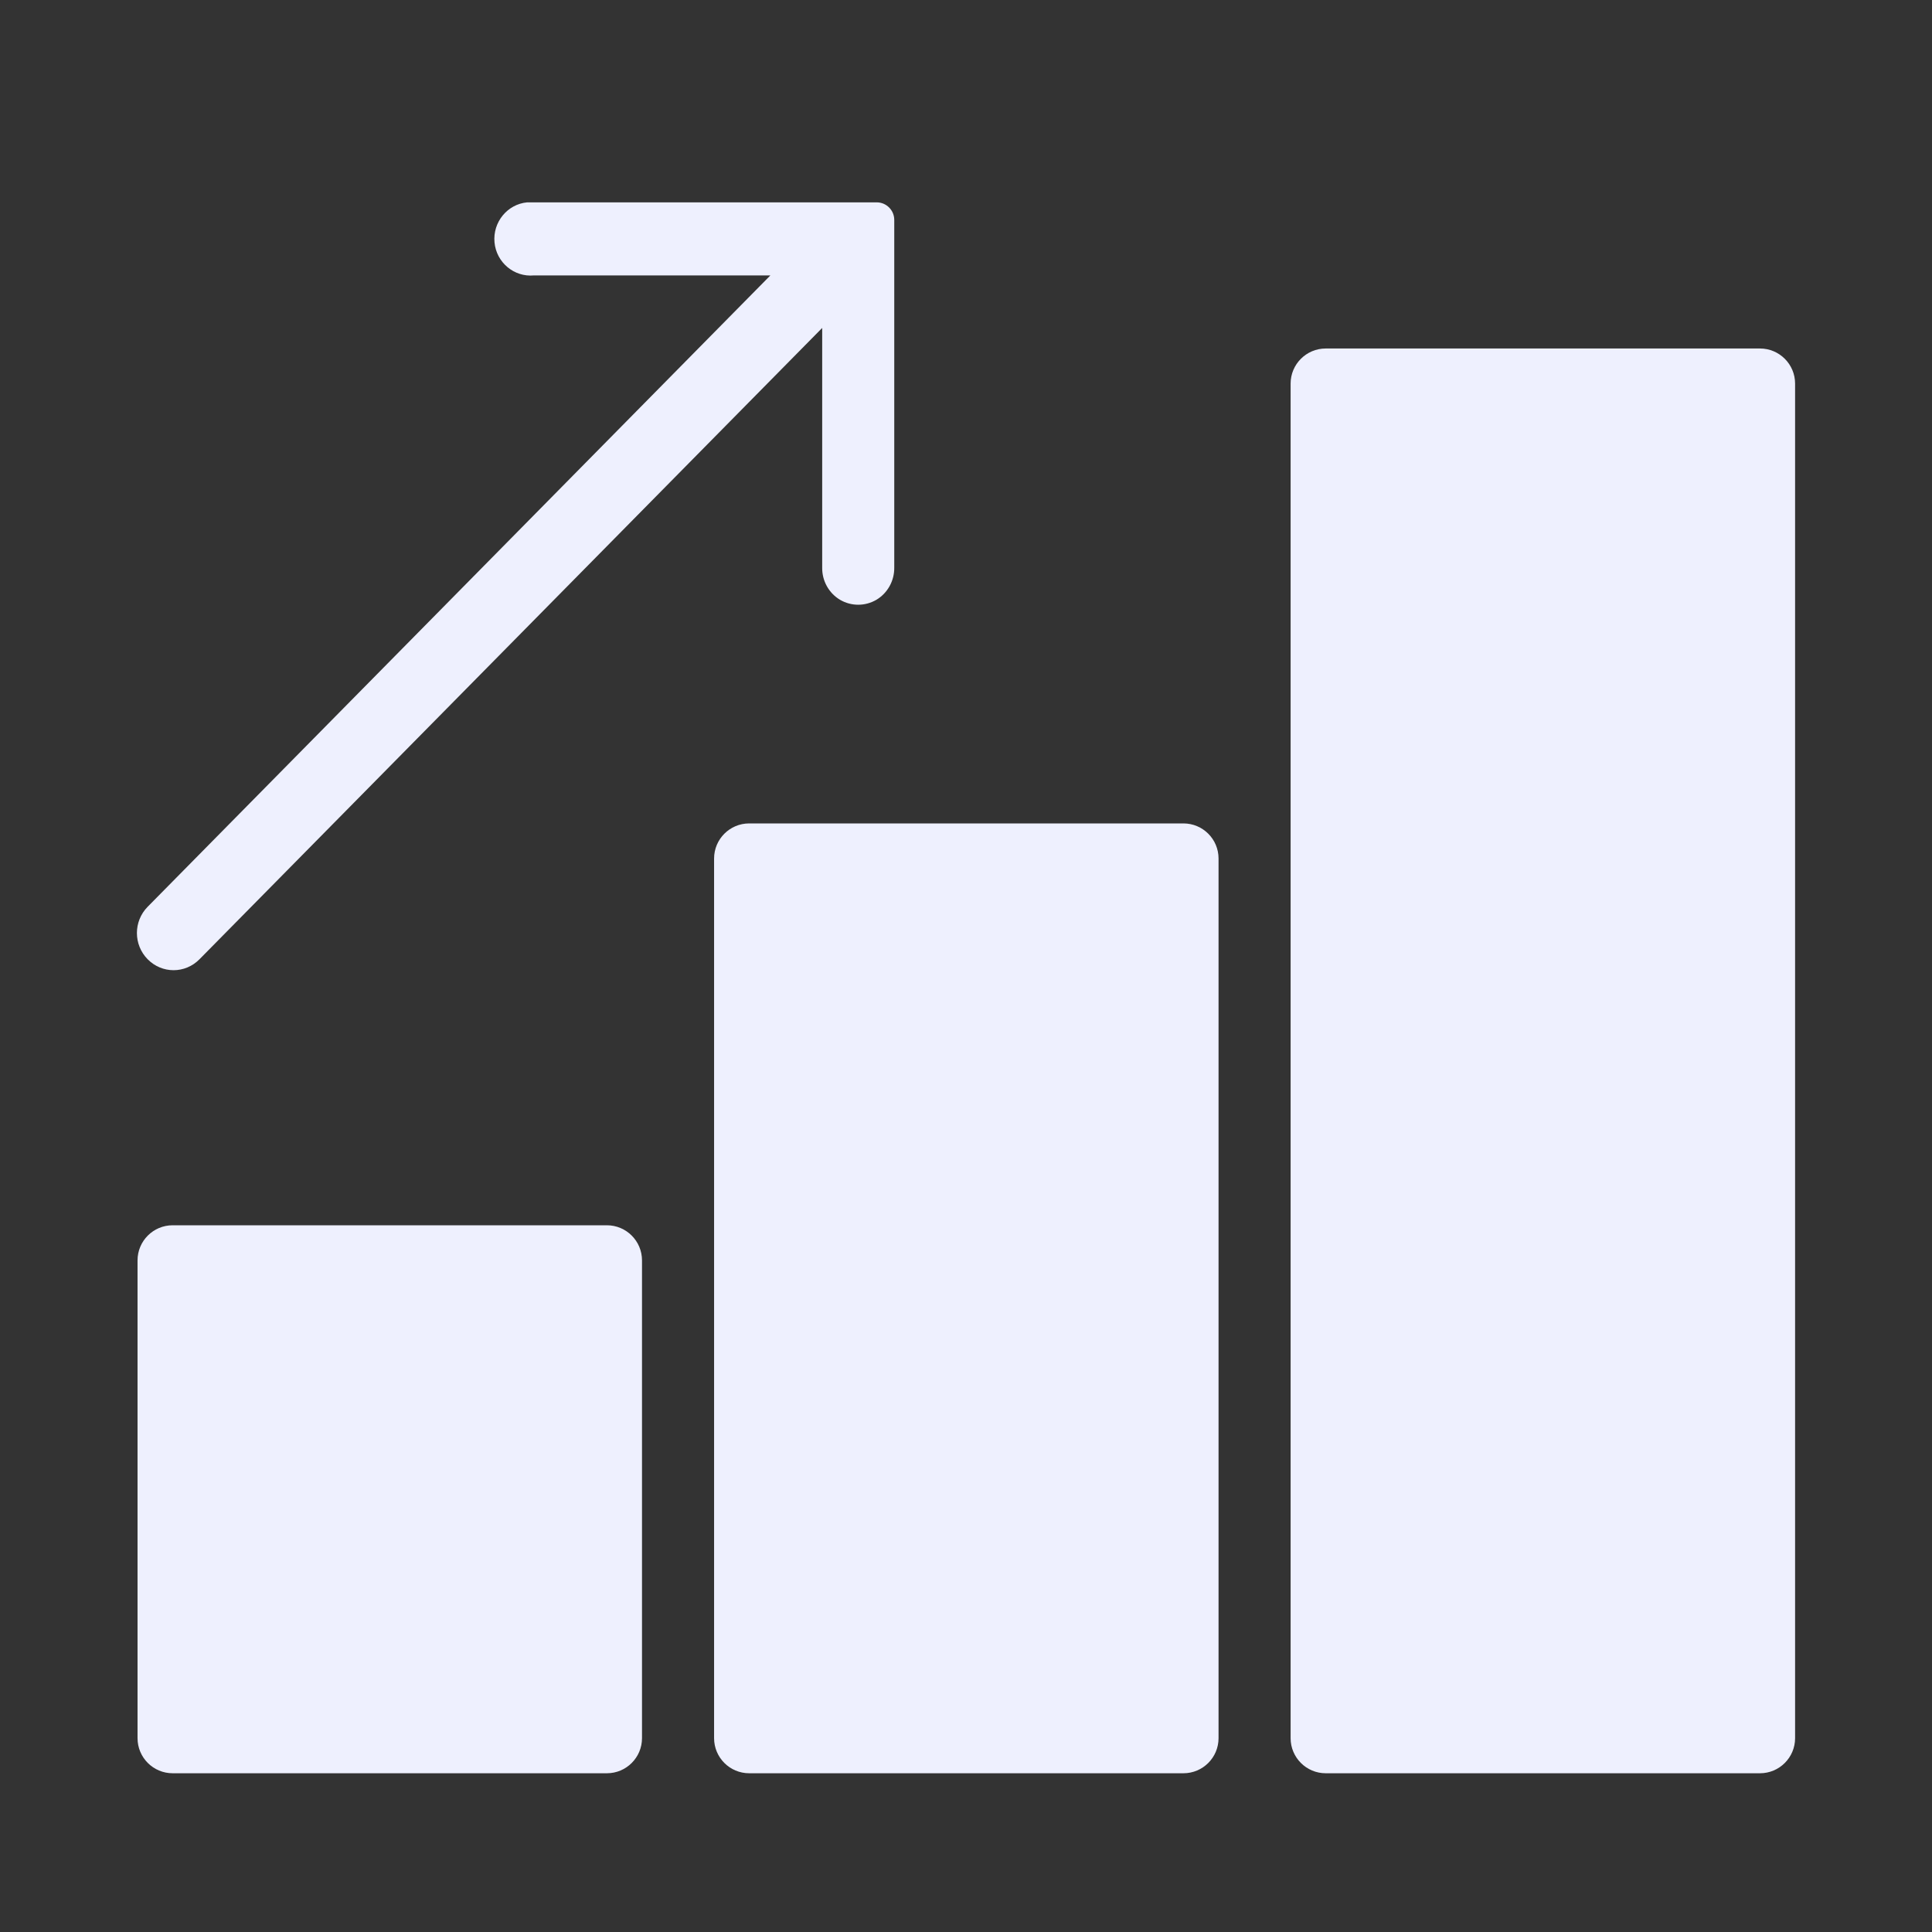 <svg width="110" height="110" viewBox="0 0 110 110" fill="none" xmlns="http://www.w3.org/2000/svg">
<rect x="0" y="0" width="110" height="110" fill="#333333" stroke="none"/>
<path d="M30.014 11.521C28.884 11.627 28.05 12.651 28.155 13.796C28.259 14.942 29.269 15.787 30.399 15.681H43.862L8.408 51.627C7.591 52.456 7.591 53.788 8.408 54.617C9.225 55.446 10.54 55.446 11.357 54.617L46.812 18.672V32.322C46.803 33.069 47.188 33.768 47.829 34.15C48.47 34.524 49.256 34.524 49.897 34.15C50.538 33.768 50.923 33.069 50.915 32.322V12.521C50.915 11.969 50.467 11.521 49.915 11.521H30.399C30.334 11.521 30.27 11.521 30.206 11.521C30.142 11.521 30.078 11.521 30.014 11.521ZM75.482 19.842C74.378 19.842 73.482 20.737 73.482 21.842V98.963C73.482 100.067 74.378 100.962 75.482 100.962H100.205C101.309 100.962 102.205 100.067 102.205 98.963V21.842C102.205 20.737 101.309 19.842 100.205 19.842H75.482ZM42.657 46.882C41.552 46.882 40.657 47.777 40.657 48.882V98.963C40.657 100.067 41.552 100.962 42.657 100.962H67.379C68.484 100.962 69.379 100.067 69.379 98.963V48.882C69.379 47.777 68.484 46.882 67.379 46.882H42.657ZM9.831 69.762C8.726 69.762 7.831 70.658 7.831 71.762V98.963C7.831 100.067 8.726 100.962 9.831 100.962H34.553C35.658 100.962 36.553 100.067 36.553 98.963V71.762C36.553 70.658 35.658 69.762 34.553 69.762H9.831Z" fill="#EEF0FE"/>
</svg>
